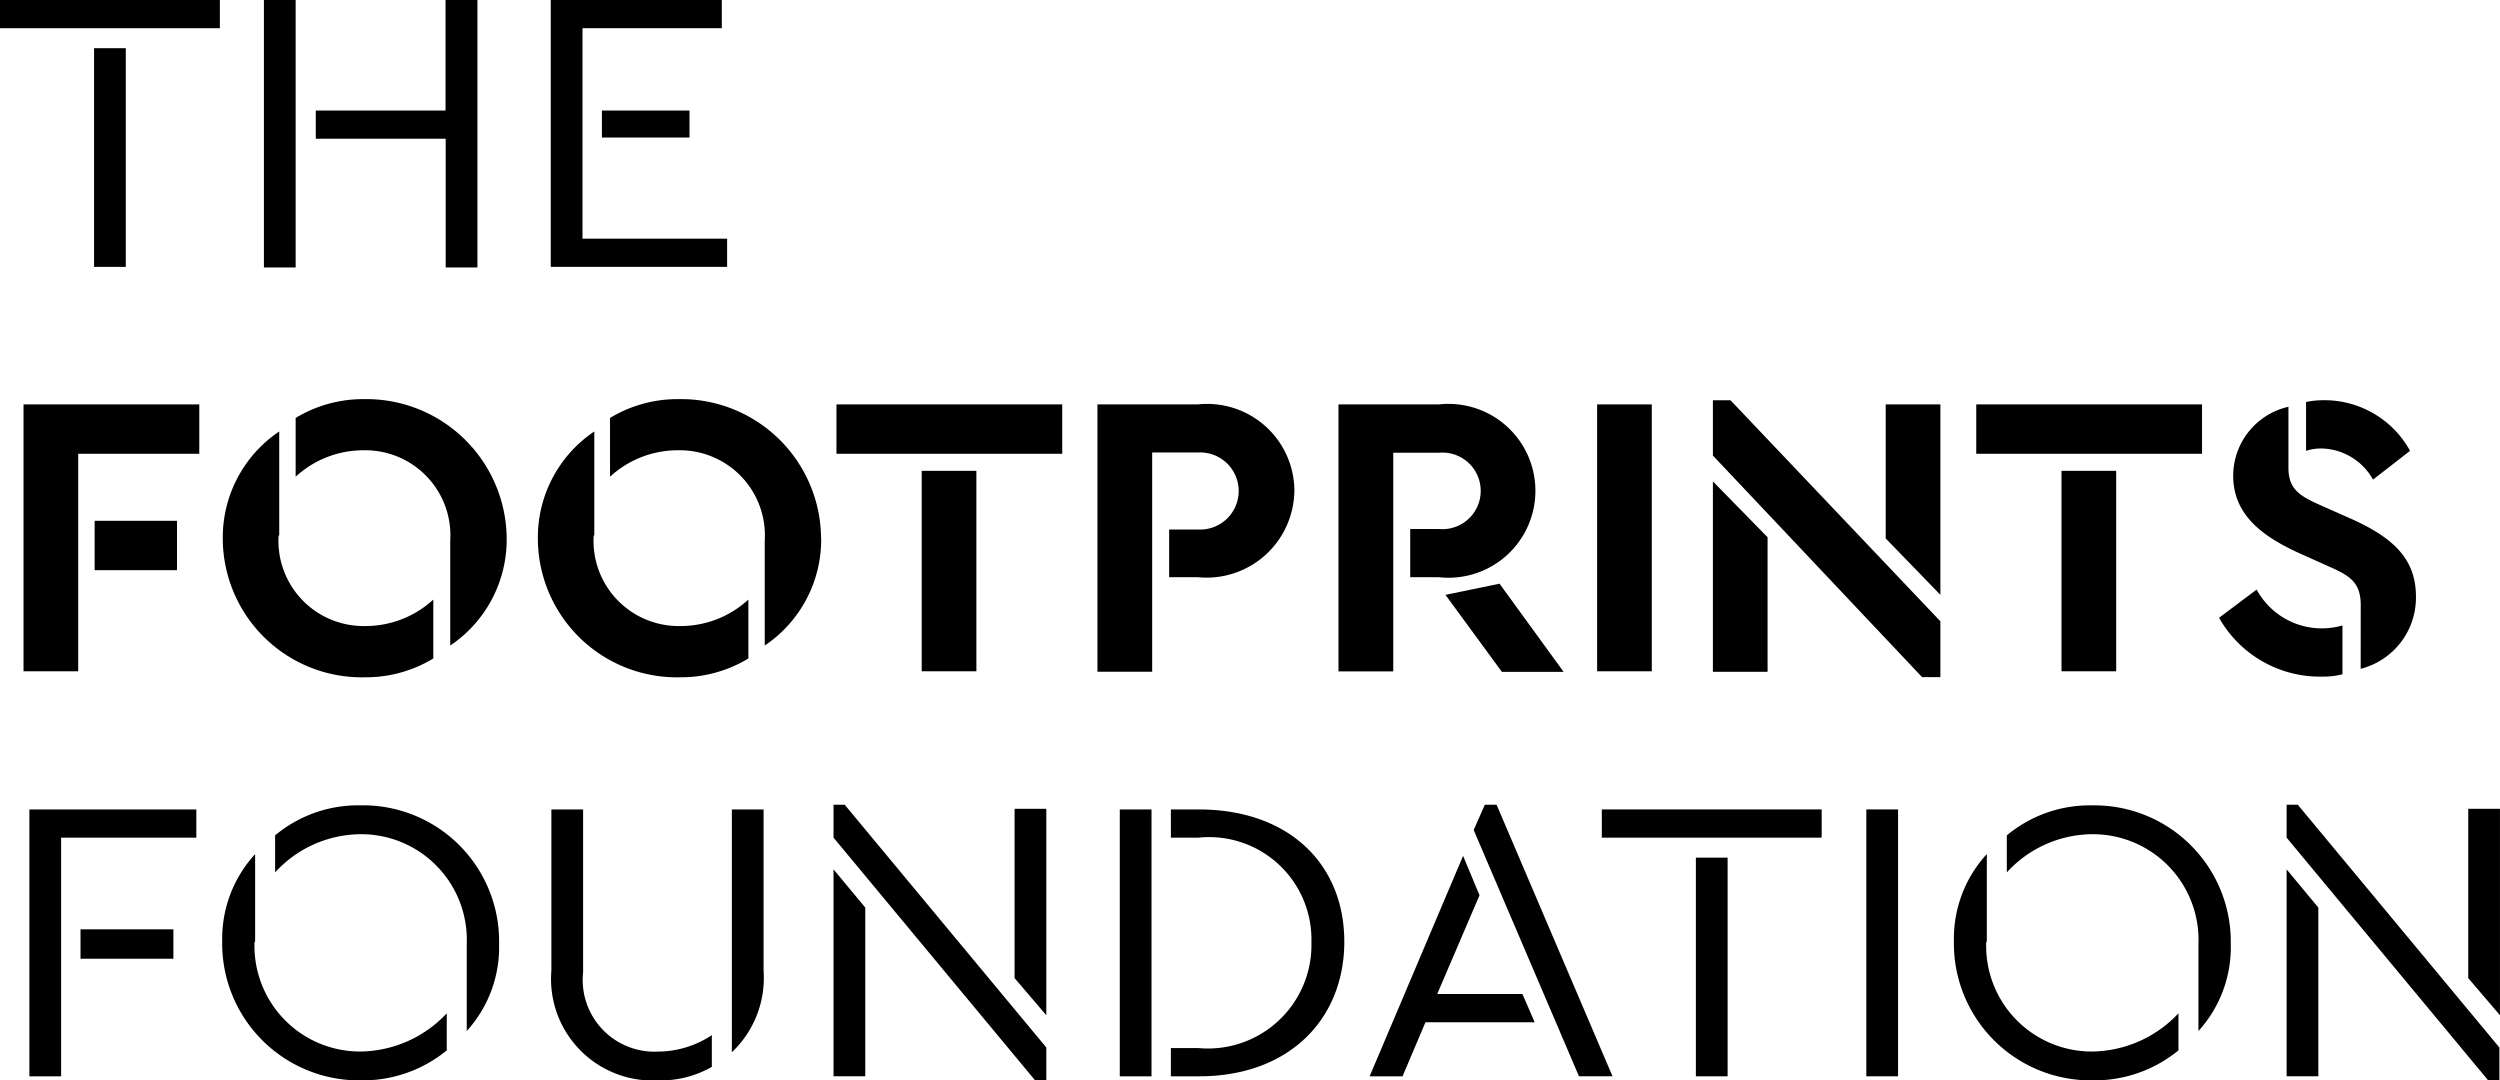 <svg xmlns="http://www.w3.org/2000/svg" xmlns:xlink="http://www.w3.org/1999/xlink" width="81.94" height="35.412" viewBox="0 0 81.94 35.412">
  <defs>
    <clipPath id="clip-path">
      <rect id="Rectangle_374" data-name="Rectangle 374" width="81.94" height="35.412" fill="none"/>
    </clipPath>
  </defs>
  <g id="Group_1679" data-name="Group 1679" transform="translate(0)">
    <path id="Path_55183" data-name="Path 55183" d="M3.083,8.747h1.04V1.58H3.083ZM0,.925H7.206V0H0Z" transform="translate(0)"/>
    <path id="Path_55184" data-name="Path 55184" d="M44.9,8.766h1.04V0H44.9ZM50.853,0V3.622H46.6v.925h4.258V8.766h1.04V0Z" transform="translate(-36.25)"/>
    <path id="Path_55185" data-name="Path 55185" d="M95.376,4.508h2.871V3.622H95.376ZM93.7,0V8.747h5.78V7.822H94.74V.925h4.566V0Z" transform="translate(-75.648)"/>
    <g id="Group_1678" data-name="Group 1678" transform="translate(0)">
      <g id="Group_1677" data-name="Group 1677" clip-path="url(#clip-path)">
        <path id="Path_55186" data-name="Path 55186" d="M4,68.8H9.761v1.618H5.792v7.129H4Zm2.331,3.815h2.7v1.618h-2.7V72.615" transform="translate(-3.229 -55.545)"/>
        <path id="Path_55187" data-name="Path 55187" d="M39.73,72.37a2.79,2.79,0,0,0,2.832,2.967A3.279,3.279,0,0,0,44.8,74.47V76.4a4.264,4.264,0,0,1-2.235.617A4.557,4.557,0,0,1,37.9,72.466a4.182,4.182,0,0,1,1.85-3.506v3.41Zm7.475.1a4.182,4.182,0,0,1-1.85,3.506V72.543a2.79,2.79,0,0,0-2.832-2.967,3.279,3.279,0,0,0-2.235.867V68.517a4.264,4.264,0,0,1,2.235-.617,4.6,4.6,0,0,1,4.682,4.566" transform="translate(-30.598 -54.818)"/>
        <path id="Path_55188" data-name="Path 55188" d="M93.33,72.37a2.79,2.79,0,0,0,2.832,2.967A3.279,3.279,0,0,0,98.4,74.47V76.4a4.264,4.264,0,0,1-2.235.617A4.557,4.557,0,0,1,91.5,72.466a4.182,4.182,0,0,1,1.85-3.506v3.41Zm7.456.1a4.182,4.182,0,0,1-1.85,3.506V72.543A2.79,2.79,0,0,0,96.1,69.576a3.279,3.279,0,0,0-2.235.867V68.517A4.264,4.264,0,0,1,96.1,67.9a4.59,4.59,0,0,1,4.682,4.566" transform="translate(-73.871 -54.818)"/>
        <path id="Path_55189" data-name="Path 55189" d="M142.3,68.8h7.4v1.618h-7.4Zm2.794,2.177h1.792v6.57h-1.792Z" transform="translate(-114.884 -55.545)"/>
        <path id="Path_55190" data-name="Path 55190" d="M193.154,71.632a2.879,2.879,0,0,1-3.16,2.832h-.944V72.9h.944a1.264,1.264,0,1,0,0-2.524h-1.5v7.186H186.7V68.8h3.295a2.858,2.858,0,0,1,3.16,2.832" transform="translate(-150.73 -55.545)"/>
        <path id="Path_55191" data-name="Path 55191" d="M227.7,68.8h3.295a2.849,2.849,0,1,1,0,5.664h-.944v-1.58h.944a1.255,1.255,0,1,0,0-2.5h-1.5v7.167H227.7Zm3.506,6.242,1.773-.366,2.1,2.89h-2.023Z" transform="translate(-183.83 -55.545)"/>
        <rect id="Rectangle_372" data-name="Rectangle 372" width="1.792" height="8.747" transform="translate(52.347 13.255)"/>
        <path id="Path_55192" data-name="Path 55192" d="M291.4,69.911V68.1h.578l6.878,7.244v1.83h-.6Zm0,.848,1.792,1.83V77H291.4Zm5.664,1.869V68.235h1.792v6.242Z" transform="translate(-235.258 -54.98)"/>
        <path id="Path_55193" data-name="Path 55193" d="M336.2,68.8h7.4v1.618h-7.4Zm2.794,2.177h1.792v6.57h-1.792Z" transform="translate(-271.426 -55.545)"/>
        <path id="Path_55194" data-name="Path 55194" d="M377.5,75.229l1.233-.925a2.429,2.429,0,0,0,2.813,1.175v1.6a2.349,2.349,0,0,1-.616.077,3.8,3.8,0,0,1-3.429-1.927m4.643-.424c0-.79-.424-.983-1.117-1.291l-.944-.424c-1.252-.578-2.119-1.291-2.119-2.524a2.324,2.324,0,0,1,1.811-2.254v2c0,.713.385.925,1.021,1.214l1,.443c1.387.617,2.158,1.31,2.158,2.562a2.407,2.407,0,0,1-1.811,2.37Zm-1.31-5.125a1.557,1.557,0,0,0-.482.077v-1.6a2.5,2.5,0,0,1,.5-.058,3.2,3.2,0,0,1,2.909,1.657l-1.214.944a1.977,1.977,0,0,0-1.715-1.021" transform="translate(-304.769 -54.98)"/>
        <path id="Path_55195" data-name="Path 55195" d="M5,137.7h5.472v.925H6.04v7.822H5Zm1.676,3.93H9.72v.963H6.676Z" transform="translate(-4.037 -111.17)"/>
        <path id="Path_55196" data-name="Path 55196" d="M38.86,141.469a3.462,3.462,0,0,0,3.468,3.6,3.94,3.94,0,0,0,2.832-1.252v1.214a4.338,4.338,0,0,1-2.813.983A4.487,4.487,0,0,1,37.8,141.45a4.093,4.093,0,0,1,1.079-2.851v2.871Zm8.015.077a4.081,4.081,0,0,1-1.06,2.851v-2.851a3.462,3.462,0,0,0-3.468-3.6,3.825,3.825,0,0,0-2.813,1.252v-1.214A4.247,4.247,0,0,1,42.328,137a4.459,4.459,0,0,1,4.547,4.547" transform="translate(-30.517 -110.604)"/>
        <path id="Path_55197" data-name="Path 55197" d="M93.8,142.979V137.7h1.04v5.337a2.351,2.351,0,0,0,2.447,2.6,3.218,3.218,0,0,0,1.772-.539v1.04a3.391,3.391,0,0,1-1.772.443,3.329,3.329,0,0,1-3.487-3.6m5.915-5.279h1.04v5.279a3.356,3.356,0,0,1-1.04,2.678V137.7" transform="translate(-75.728 -111.17)"/>
        <path id="Path_55198" data-name="Path 55198" d="M141.8,137.979V136.9h.366l6.608,7.957v1.079h-.366Zm0,1.04,1.04,1.252V145.8H141.8Zm5.934,3.564v-5.549h1.04V143.8Z" transform="translate(-114.48 -110.524)"/>
        <path id="Path_55199" data-name="Path 55199" d="M191.54,146.447H190.5V137.7h1.04Zm6.319-4.412c0,2.524-1.792,4.412-4.759,4.412h-.925v-.925h.906a3.393,3.393,0,0,0,3.7-3.468,3.355,3.355,0,0,0-3.7-3.429h-.906V137.7h.906c2.986,0,4.778,1.811,4.778,4.335" transform="translate(-153.798 -111.17)"/>
        <path id="Path_55200" data-name="Path 55200" d="M236.063,138.576l.539,1.291-1.387,3.237h2.794l.4.925H234.83l-.751,1.772H233Zm.347-.848.366-.828h.385l3.8,8.9h-1.1Z" transform="translate(-188.109 -110.524)"/>
        <path id="Path_55201" data-name="Path 55201" d="M272.5,137.7h7.206v.925H272.5Zm3.083,1.58h1.04v7.167h-1.04Z" transform="translate(-219.999 -111.17)"/>
        <rect id="Rectangle_373" data-name="Rectangle 373" width="1.04" height="8.747" transform="translate(61.171 26.53)"/>
        <path id="Path_55202" data-name="Path 55202" d="M333.46,141.469a3.462,3.462,0,0,0,3.468,3.6,3.94,3.94,0,0,0,2.832-1.252v1.214a4.338,4.338,0,0,1-2.813.983,4.487,4.487,0,0,1-4.547-4.566,4.093,4.093,0,0,1,1.079-2.851v2.871Zm8.015.077a4.081,4.081,0,0,1-1.06,2.851v-2.851a3.462,3.462,0,0,0-3.468-3.6,3.825,3.825,0,0,0-2.813,1.252v-1.214a4.247,4.247,0,0,1,2.794-.983,4.471,4.471,0,0,1,4.547,4.547" transform="translate(-268.359 -110.604)"/>
        <path id="Path_55203" data-name="Path 55203" d="M389,137.979V136.9h.366l6.608,7.957v1.079h-.366Zm0,1.04,1.04,1.252V145.8H389Zm5.953,3.564v-5.549h1.04V143.8Z" transform="translate(-314.054 -110.524)"/>
      </g>
    </g>
  </g>
</svg>
